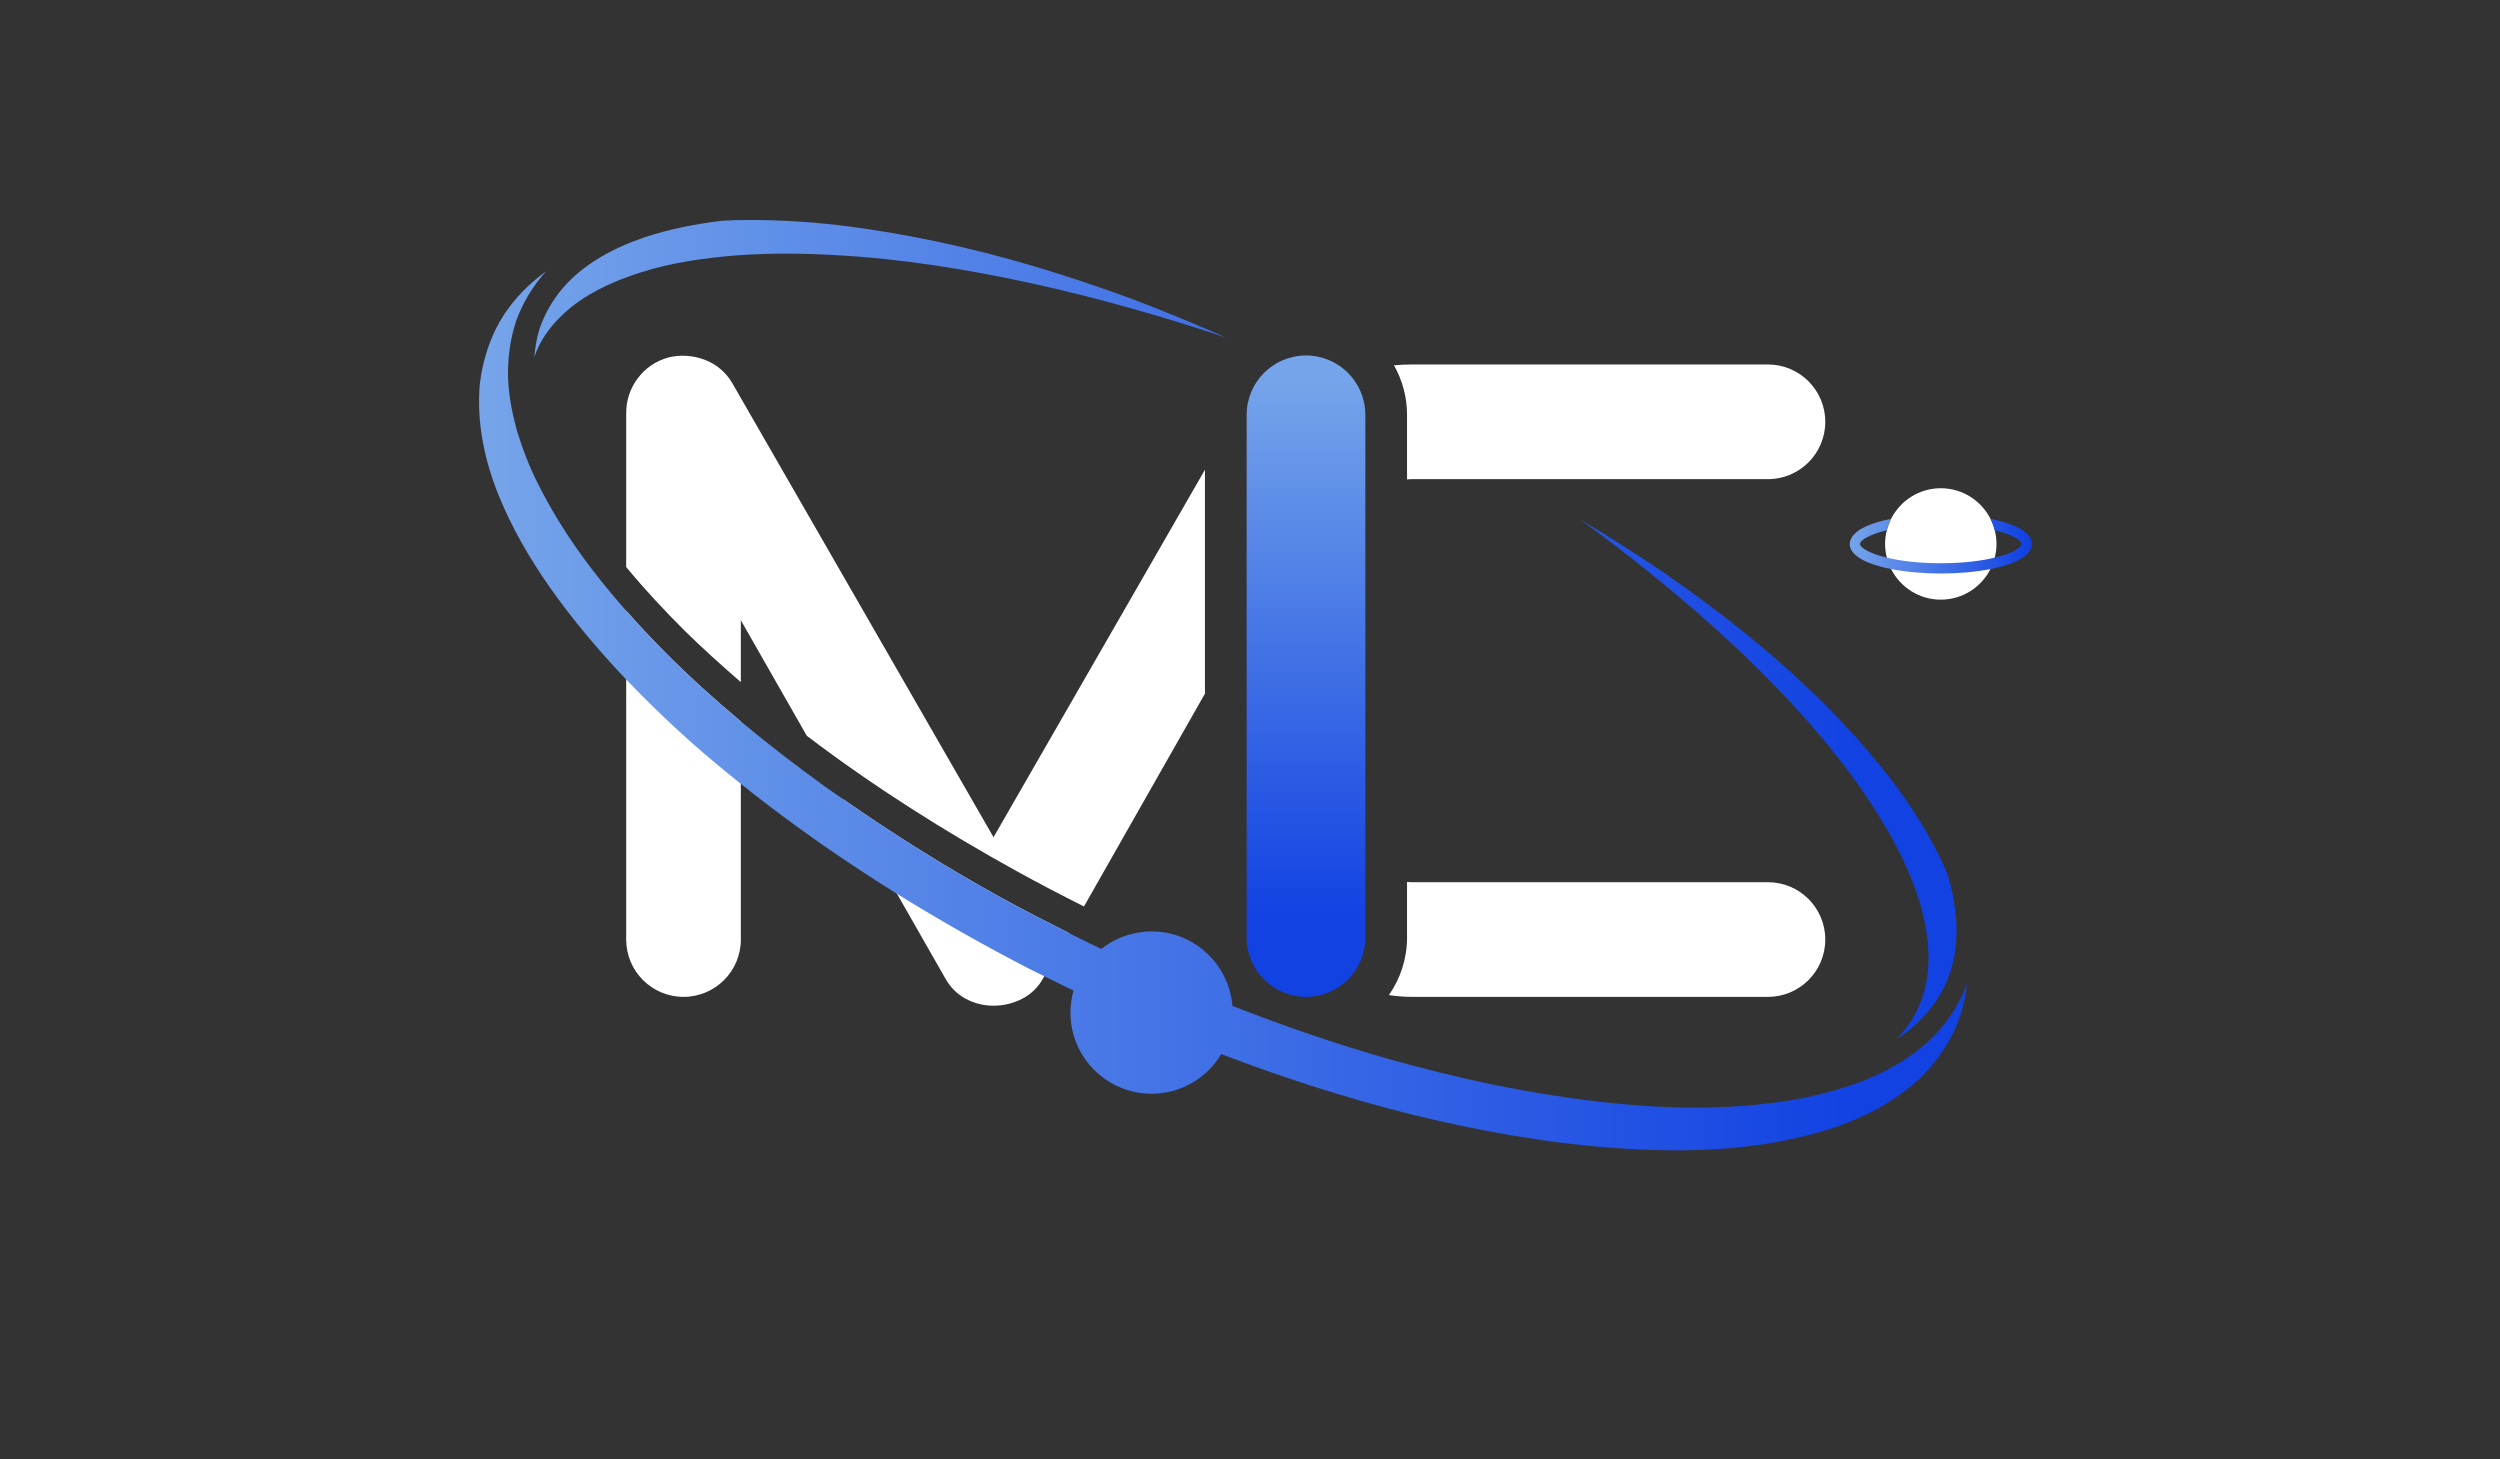 <?xml version="1.0" encoding="UTF-8"?>
<svg id="Layer_1" data-name="Layer 1" xmlns="http://www.w3.org/2000/svg" xmlns:xlink="http://www.w3.org/1999/xlink" viewBox="0 0 2147.82 1253.54">
  <rect x="0" y="0" width="2147.82" height="1253.54" fill="#333333" stroke="none"/>
  <defs>
    <style>
      .cls-1 {
        fill: none;
      }

      .cls-2 {
        fill: url(#linear-gradient);
      }

      .cls-3 {
        fill: #fff;
      }

      .cls-4 {
        fill: url(#linear-gradient-8);
      }

      .cls-5 {
        fill: url(#linear-gradient-9);
      }

      .cls-6 {
        fill: url(#linear-gradient-3);
      }

      .cls-7 {
        fill: url(#linear-gradient-4);
      }

      .cls-8 {
        fill: url(#linear-gradient-2);
      }

      .cls-9 {
        fill: url(#linear-gradient-6);
      }

      .cls-10 {
        fill: url(#linear-gradient-7);
      }

      .cls-11 {
        fill: url(#linear-gradient-5);
      }

      .cls-12 {
        fill: url(#linear-gradient-14);
      }

      .cls-13 {
        fill: url(#linear-gradient-18);
      }

      .cls-14 {
        fill: url(#linear-gradient-22);
      }

      .cls-15 {
        fill: url(#linear-gradient-20);
      }

      .cls-16 {
        fill: url(#linear-gradient-21);
      }

      .cls-17 {
        fill: url(#linear-gradient-23);
      }

      .cls-18 {
        fill: url(#linear-gradient-15);
      }

      .cls-19 {
        fill: url(#linear-gradient-19);
      }

      .cls-20 {
        fill: url(#linear-gradient-16);
      }

      .cls-21 {
        fill: url(#linear-gradient-17);
      }

      .cls-22 {
        fill: url(#linear-gradient-13);
      }

      .cls-23 {
        fill: url(#linear-gradient-12);
      }

      .cls-24 {
        fill: url(#linear-gradient-10);
      }

      .cls-25 {
        fill: url(#linear-gradient-11);
      }
    </style>
    <linearGradient id="linear-gradient" x1="1589.2" y1="793.97" x2="1745.58" y2="793.97" gradientTransform="translate(0 1254) scale(1 -1)" gradientUnits="userSpaceOnUse">
      <stop offset="0" stop-color="#75a4ea"/>
      <stop offset="1" stop-color="#1242e2"/>
    </linearGradient>
    <linearGradient id="linear-gradient-2" x1="1589.2" y1="787.06" x2="1745.58" y2="787.06" gradientTransform="translate(0 1254) scale(1 -1)" gradientUnits="userSpaceOnUse">
      <stop offset="0" stop-color="#75a4ea"/>
      <stop offset="1" stop-color="#1242e2"/>
    </linearGradient>
    <linearGradient id="linear-gradient-3" x1="1589.2" y1="792.93" x2="1745.58" y2="792.93" gradientTransform="translate(0 1254) scale(1 -1)" gradientUnits="userSpaceOnUse">
      <stop offset="0" stop-color="#75a4ea"/>
      <stop offset="1" stop-color="#1242e2"/>
    </linearGradient>
    <linearGradient id="linear-gradient-4" x1="1589.2" y1="792.55" x2="1745.58" y2="792.55" gradientTransform="translate(0 1254) scale(1 -1)" gradientUnits="userSpaceOnUse">
      <stop offset="0" stop-color="#75a4ea"/>
      <stop offset="1" stop-color="#1242e2"/>
    </linearGradient>
    <linearGradient id="linear-gradient-5" x1="1589.2" y1="788.56" x2="1745.58" y2="788.56" gradientTransform="translate(0 1254) scale(1 -1)" gradientUnits="userSpaceOnUse">
      <stop offset="0" stop-color="#75a4ea"/>
      <stop offset="1" stop-color="#1242e2"/>
    </linearGradient>
    <linearGradient id="linear-gradient-6" x1="1589.2" y1="797.08" x2="1745.58" y2="797.08" gradientTransform="translate(0 1254) scale(1 -1)" gradientUnits="userSpaceOnUse">
      <stop offset="0" stop-color="#75a4ea"/>
      <stop offset="1" stop-color="#1242e2"/>
    </linearGradient>
    <linearGradient id="linear-gradient-7" x1="1589.2" y1="789.8" x2="1745.58" y2="789.8" gradientTransform="translate(0 1254) scale(1 -1)" gradientUnits="userSpaceOnUse">
      <stop offset="0" stop-color="#75a4ea"/>
      <stop offset="1" stop-color="#1242e2"/>
    </linearGradient>
    <linearGradient id="linear-gradient-8" x1="1589.2" y1="800.45" x2="1745.58" y2="800.45" gradientTransform="translate(0 1254) scale(1 -1)" gradientUnits="userSpaceOnUse">
      <stop offset="0" stop-color="#75a4ea"/>
      <stop offset="1" stop-color="#1242e2"/>
    </linearGradient>
    <linearGradient id="linear-gradient-9" x1="1589.2" y1="790.3" x2="1745.58" y2="790.3" gradientTransform="translate(0 1254) scale(1 -1)" gradientUnits="userSpaceOnUse">
      <stop offset="0" stop-color="#75a4ea"/>
      <stop offset="1" stop-color="#1242e2"/>
    </linearGradient>
    <linearGradient id="linear-gradient-10" x1="1589.2" y1="790.6" x2="1745.58" y2="790.6" gradientTransform="translate(0 1254) scale(1 -1)" gradientUnits="userSpaceOnUse">
      <stop offset="0" stop-color="#75a4ea"/>
      <stop offset="1" stop-color="#1242e2"/>
    </linearGradient>
    <linearGradient id="linear-gradient-11" x1="1589.2" y1="801.77" x2="1745.58" y2="801.77" gradientTransform="translate(0 1254) scale(1 -1)" gradientUnits="userSpaceOnUse">
      <stop offset="0" stop-color="#75a4ea"/>
      <stop offset="1" stop-color="#1242e2"/>
    </linearGradient>
    <linearGradient id="linear-gradient-12" x1="1589.2" y1="798.8" x2="1745.58" y2="798.8" gradientTransform="translate(0 1254) scale(1 -1)" gradientUnits="userSpaceOnUse">
      <stop offset="0" stop-color="#75a4ea"/>
      <stop offset="1" stop-color="#1242e2"/>
    </linearGradient>
    <linearGradient id="linear-gradient-13" x1="1589.2" y1="791.09" x2="1745.58" y2="791.09" gradientTransform="translate(0 1254) scale(1 -1)" gradientUnits="userSpaceOnUse">
      <stop offset="0" stop-color="#75a4ea"/>
      <stop offset="1" stop-color="#1242e2"/>
    </linearGradient>
    <linearGradient id="linear-gradient-14" x1="1589.2" y1="795.13" x2="1745.58" y2="795.13" gradientTransform="translate(0 1254) scale(1 -1)" gradientUnits="userSpaceOnUse">
      <stop offset="0" stop-color="#75a4ea"/>
      <stop offset="1" stop-color="#1242e2"/>
    </linearGradient>
    <linearGradient id="linear-gradient-15" x1="1589.2" y1="788.11" x2="1745.58" y2="788.11" gradientTransform="translate(0 1254) scale(1 -1)" gradientUnits="userSpaceOnUse">
      <stop offset="0" stop-color="#75a4ea"/>
      <stop offset="1" stop-color="#1242e2"/>
    </linearGradient>
    <linearGradient id="linear-gradient-16" x1="1589.2" y1="791.24" x2="1745.58" y2="791.24" gradientTransform="translate(0 1254) scale(1 -1)" gradientUnits="userSpaceOnUse">
      <stop offset="0" stop-color="#75a4ea"/>
      <stop offset="1" stop-color="#1242e2"/>
    </linearGradient>
    <linearGradient id="linear-gradient-17" x1="1589.2" y1="794.53" x2="1745.58" y2="794.53" gradientTransform="translate(0 1254) scale(1 -1)" gradientUnits="userSpaceOnUse">
      <stop offset="0" stop-color="#75a4ea"/>
      <stop offset="1" stop-color="#1242e2"/>
    </linearGradient>
    <linearGradient id="linear-gradient-18" x1="1589.2" y1="798.19" x2="1745.58" y2="798.19" gradientTransform="translate(0 1254) scale(1 -1)" gradientUnits="userSpaceOnUse">
      <stop offset="0" stop-color="#75a4ea"/>
      <stop offset="1" stop-color="#1242e2"/>
    </linearGradient>
    <linearGradient id="linear-gradient-19" x1="1122.02" y1="926.16" x2="1122.02" y2="466.72" gradientTransform="translate(0 1254) scale(1 -1)" gradientUnits="userSpaceOnUse">
      <stop offset="0" stop-color="#75a4ea"/>
      <stop offset="1" stop-color="#1242e2"/>
    </linearGradient>
    <linearGradient id="linear-gradient-20" x1="418.09" y1="584.37" x2="1595.02" y2="584.37" gradientTransform="translate(0 1254) scale(1 -1)" gradientUnits="userSpaceOnUse">
      <stop offset="0" stop-color="#75a4ea"/>
      <stop offset="1" stop-color="#1242e2"/>
    </linearGradient>
    <linearGradient id="linear-gradient-21" x1="418.09" y1="1006.12" x2="1595.02" y2="1006.12" gradientTransform="translate(0 1254) scale(1 -1)" gradientUnits="userSpaceOnUse">
      <stop offset="0" stop-color="#75a4ea"/>
      <stop offset="1" stop-color="#1242e2"/>
    </linearGradient>
    <linearGradient id="linear-gradient-22" x1="418.09" y1="643.43" x2="1595.02" y2="643.43" gradientTransform="translate(0 1254) scale(1 -1)" gradientUnits="userSpaceOnUse">
      <stop offset="0" stop-color="#75a4ea"/>
      <stop offset="1" stop-color="#1242e2"/>
    </linearGradient>
    <linearGradient id="linear-gradient-23" x1="1590.29" y1="784.76" x2="1739.29" y2="784.76" gradientTransform="translate(0 1254) scale(1 -1)" gradientUnits="userSpaceOnUse">
      <stop offset="0" stop-color="#75a4ea"/>
      <stop offset="1" stop-color="#1242e2"/>
    </linearGradient>
  </defs>
  <path class="cls-1" d="M1715.25,467.33c0,4.07-.56,8-1.52,11.77,15.1-3.65,23.05-8.57,23.05-11.77,0-.25-.11-.52-.2-.79-.61-1.45-2.92-3.77-8.49-6.29-.33-.15-.63-.3-.98-.44-.52-.22-1.13-.45-1.7-.67-3.23-1.25-7.11-2.47-11.67-3.58,.96,3.77,1.52,7.7,1.52,11.77h-.01Z"/>
  <path class="cls-1" d="M1621.05,455.55c-5.72,1.38-10.37,2.95-13.99,4.53-6.63,2.95-9.05,5.73-9.05,7.24,0,3.2,7.95,8.12,23.04,11.77-.96-3.77-1.52-7.7-1.52-11.77s.56-8,1.52-11.77Z"/>
  <path class="cls-1" d="M636.49,586.04c18.4,15.93,37.26,31.34,56.67,46.1l-56.67-99.26v53.16Z"/>
  <path class="cls-2" d="M1727.1,459.81c.35,.15,.65,.29,.98,.44-.33-.15-.63-.29-.98-.44Z"/>
  <path class="cls-8" d="M1736.57,466.54c.09,.27,.2,.54,.2,.79,0-.22-.08-.49-.2-.79Z"/>
  <path class="cls-6" d="M1590.59,462.27c.43-.83,1-1.62,1.64-2.41-.65,.78-1.2,1.58-1.64,2.41Z"/>
  <path class="cls-7" d="M1743.71,461.32c.05,.08,.11,.17,.16,.25-.05-.09-.11-.17-.16-.25Z"/>
  <path class="cls-11" d="M1589.2,467.33c0-1.31,.34-2.56,.8-3.79-.47,1.22-.8,2.47-.8,3.79Z"/>
  <path class="cls-9" d="M1594.16,457.87c.72-.65,1.49-1.29,2.37-1.91-.87,.61-1.64,1.26-2.37,1.91Z"/>
  <path class="cls-10" d="M1744.96,463.94c.06,.17,.14,.34,.19,.51-.05-.17-.13-.34-.19-.51Z"/>
  <path class="cls-4" d="M1598.9,454.44c1.05-.61,2.2-1.21,3.42-1.79-1.21,.58-2.36,1.17-3.42,1.79Z"/>
  <path class="cls-5" d="M1607.06,460.08c-5.94,2.6-9.05,5.25-9.05,7.24,0-1.51,2.43-4.3,9.05-7.24Z"/>
  <path class="cls-24" d="M1736.57,466.54c-.65-1.83-3.52-4.07-8.49-6.29,5.57,2.53,7.88,4.84,8.49,6.29Z"/>
  <path class="cls-25" d="M1603.93,451.81c-.61,.27-1.04,.57-1.61,.84,.55-.26,1.06-.54,1.64-.79l-.02-.06h-.01Z"/>
  <path class="cls-23" d="M1596.53,455.96c.74-.52,1.53-1.02,2.37-1.52-.85,.49-1.64,1-2.37,1.52Z"/>
  <path class="cls-22" d="M1590,463.54c.17-.43,.37-.85,.59-1.27-.22,.42-.43,.84-.59,1.27Z"/>
  <path class="cls-12" d="M1594.16,457.87c-.72,.65-1.37,1.31-1.93,2,.57-.68,1.21-1.35,1.93-2Z"/>
  <path class="cls-18" d="M1745.15,464.45c.27,.93,.43,1.89,.43,2.88,0-.98-.17-1.94-.43-2.88Z"/>
  <path class="cls-20" d="M1743.87,461.57c.47,.76,.82,1.56,1.1,2.37-.27-.81-.63-1.6-1.1-2.37Z"/>
  <path class="cls-21" d="M1725.4,459.13c.58,.23,1.18,.45,1.7,.67-.54-.23-1.12-.45-1.7-.67Z"/>
  <path class="cls-13" d="M1743.71,461.32c-2.67-4.23-8.22-7.93-16.74-11.03l-.02,.04c7.96,2.92,13.92,6.59,16.75,10.99h.01Z"/>
  <g>
    <path class="cls-3" d="M629.29,329.43c-2.78-4.8-6.19-8.9-10.23-12.31s-8.52-6.06-13.45-7.96c-4.93-1.9-10.04-3.03-15.34-3.41-5.3-.38-10.61,.06-15.92,1.33-10.86,3.03-19.64,8.97-26.33,17.8-6.69,8.84-10.04,18.94-10.04,30.31v131.98c15.74,19.03,32.66,37.23,50.2,54.65,15.57,15.31,31.79,29.92,48.3,44.22v-53.16l56.67,99.26c57.06,43.37,118.05,81.93,180.86,116.6,18.87,10.41,38,20.35,57.25,30.05l103.95-182.88v-192.34l-181.64,315.72-224.29-389.85h.01Z"/>
    <path class="cls-3" d="M1518.9,757.93h-306.12c-1.4,0-2.63-.2-3.95-.29v47.82c0,18.37-5.78,35.4-15.56,49.45,6.81,.99,13.33,1.52,19.51,1.52h306.12c27.2,0,49.25-22.05,49.25-49.25s-22.05-49.25-49.25-49.25h0Z"/>
    <path class="cls-3" d="M1518.9,313.14h-306.12c-5.25,0-10.27,.28-15.18,.69,7.11,12.59,11.23,27.09,11.23,42.55v55.54c1.33-.08,2.55-.28,3.95-.28h306.12c27.2,0,49.25-22.05,49.25-49.25s-22.05-49.25-49.25-49.25h0Z"/>
    <path class="cls-3" d="M724.16,686.46l46.49,81.44,41.25,72.25c4.29,7.83,10.16,13.77,17.62,17.81,7.45,4.04,15.47,6.06,24.06,6.06s17.11-2.03,24.81-6.06c7.7-4.04,13.7-9.98,18-17.81l.83-1.45,21.1-37.12c-19.17-9.6-38.22-19.43-57.03-29.72-47.16-25.98-92.92-54.53-137.12-85.4h-.01Z"/>
    <path class="cls-3" d="M537.98,524.73v282.46c0,27.2,22.05,49.25,49.25,49.25s49.25-22.05,49.25-49.25v-187.38c-22.84-19.07-44.93-39.07-65.96-60.27-11.11-11.28-22-22.87-32.55-34.8h.01Z"/>
    <path class="cls-3" d="M1713.73,455.55c-.87-3.43-2.09-6.7-3.65-9.79-7.89-15.59-24.02-26.3-42.69-26.3s-34.8,10.71-42.69,26.3c-1.56,3.09-2.79,6.36-3.65,9.79-.96,3.77-1.52,7.7-1.52,11.77s.56,8,1.52,11.77c.87,3.43,2.09,6.7,3.65,9.79,7.89,15.59,24.02,26.3,42.69,26.3s34.8-10.71,42.69-26.3c1.56-3.09,2.78-6.36,3.65-9.79,.96-3.77,1.52-7.7,1.52-11.77s-.56-8-1.52-11.77Z"/>
  </g>
  <g>
    <path class="cls-19" d="M1122.02,856.44c28.15,0,50.98-22.82,50.98-50.98V356.38c0-28.15-22.82-50.98-50.98-50.98s-50.98,22.82-50.98,50.98v449.08c0,28.15,22.82,50.98,50.98,50.98h0Z"/>
    <path class="cls-15" d="M1491.04,555.99c41.63,39.33,80.73,81.49,112.35,128.2,15.59,23.36,29.79,47.66,39.62,73.16,10.04,25.32,15.62,52.07,13.29,77.06-1.19,12.47-4.59,24.31-10.02,35.07-4.52,8.53-10.26,16.31-16.96,23.38,22.95-14.88,40.97-36.88,47.83-63.21,6.84-25.28,3.75-52.74-4.03-78.64-.76-1.78-1.49-3.58-2.28-5.34-12.42-27.79-28.71-52.96-46.52-76.56-36.32-46.7-78.57-87.46-123.69-124.08-22.61-18.27-45.88-35.62-69.72-52.07-23.94-16.31-48.38-31.81-73.19-46.57,23.37,16.98,46.22,34.59,68.43,52.92,22.31,18.19,44.05,37.01,64.9,56.69h-.01Z"/>
    <path class="cls-16" d="M459.07,306.75c.87-2.45,1.79-4.88,2.85-7.26,4.88-10.8,12.31-20.41,21.19-28.9,17.82-17.12,42.25-28.71,68-36.75,25.84-8.2,53.58-12.19,81.45-14.4,27.95-2.11,56.29-1.88,84.62-.29,56.75,3.01,113.45,12.13,169.51,24.35,56.07,12.36,111.56,28.12,166.37,46.39-26.43-11.63-53.17-22.66-80.24-32.98-27.17-10-54.67-19.2-82.47-27.58-55.64-16.61-112.74-29.04-170.99-36.01-29.15-3.29-58.62-4.87-88.31-4.16-3.58,.11-7.18,.35-10.78,.51-22.67,2.69-45.03,7.11-66.37,14.16-27.04,9.19-52.82,23.06-70.58,43.92-8.82,10.38-15.54,22.27-19.88,35.05-2.36,7.77-3.72,15.81-4.4,23.96h.03Z"/>
    <path class="cls-14" d="M1637.93,909.27c-26.3,17.62-56.35,27.16-86.24,33.56-60.26,11.87-121.57,10.34-181.4,3.26-29.97-3.56-59.71-8.56-89.22-14.58-29.46-6.21-58.66-13.5-87.63-21.56-45.62-13.04-90.5-28.44-134.63-45.74-.96-11.78-4.83-22.72-10.92-32.12-12.42-19.18-33.96-31.9-58.52-31.9-4.02,0-7.95,.42-11.79,1.07-11.75,2-22.5,6.92-31.46,14.02-9.33-4.46-18.58-9.09-27.82-13.72-19.17-9.6-38.22-19.43-57.03-29.72-47.16-25.98-92.92-54.53-137.12-85.4-5.11-3.57-10.3-7.03-15.36-10.67-24.68-17.83-48.89-36.42-72.31-55.98-22.84-19.07-44.93-39.07-65.96-60.27-11.11-11.28-22-22.87-32.55-34.8-29.63-33.51-56.42-69.86-76.58-110.76-6.95-13.76-12.41-28.39-17.11-43.29-4.11-15.13-7.37-30.69-7.8-46.75-.28-16.03,1.72-32.31,6.84-47.85,5.52-15.39,14-29.63,24.73-41.72,.45-.53,.97-.97,1.44-1.49-4.14,3-8.2,6.14-12.12,9.59-12.33,10.92-23.38,24.19-31.03,39.46-7.59,15.26-12.28,31.85-14.16,48.56-2.83,33.48,4.41,65.67,15.98,94.43,11.6,28.95,27.19,55.32,44.43,80.02,19.89,28.15,41.95,54.24,65.37,78.83,17.55,18.43,35.85,36.04,54.69,52.92,14.26,12.71,28.95,24.85,43.82,36.75,31.14,24.91,63.4,48.29,96.5,70.25,12.43,8.28,25,16.35,37.67,24.23,37.14,23.11,75.26,44.58,114.06,64.66,4.14,2.1,8.34,4.08,12.5,6.14,8.35,4.15,16.69,8.31,25.11,12.33-1.69,6.02-2.66,12.34-2.66,18.89,0,38.5,31.21,69.72,69.72,69.72,25.46,0,47.66-13.69,59.83-34.06,53.45,20.4,108.03,37.96,163.72,51.95,57.13,13.95,115.33,24.51,174.6,28.76,59.1,4.15,119.87,2.95,179.37-14.79,14.85-4.29,29.44-10.4,43.61-17.57,14.06-7.58,27.56-16.8,39.6-28.16,11.8-11.67,21.85-25.41,29.07-40.62,5.94-12.75,9.29-26.5,10.73-40.17-9.4,26.56-28.91,49.24-51.98,64.29h.01Z"/>
    <path class="cls-17" d="M1745.15,464.45c-.05-.17-.13-.34-.19-.51-.28-.81-.63-1.61-1.1-2.37-.05-.09-.11-.17-.16-.25-2.84-4.4-8.79-8.07-16.75-10.99-4.94-1.81-10.65-3.34-16.88-4.57,1.56,3.09,2.79,6.36,3.65,9.79,4.57,1.1,8.44,2.32,11.67,3.58,.58,.22,1.16,.45,1.7,.67,.35,.15,.66,.29,.98,.44,4.97,2.22,7.84,4.46,8.49,6.29,.13,.3,.2,.57,.2,.79,0,3.2-7.95,8.12-23.05,11.77-11.44,2.77-26.98,4.81-46.34,4.81s-34.9-2.04-46.34-4.81c-15.1-3.65-23.04-8.57-23.04-11.77,0-1.99,3.12-4.64,9.05-7.24,3.62-1.59,8.27-3.15,13.99-4.53,.87-3.43,2.09-6.7,3.65-9.79-7.93,1.56-15.02,3.6-20.74,6.1-.58,.25-1.09,.53-1.64,.79-1.22,.58-2.37,1.17-3.42,1.79-.84,.49-1.63,1-2.37,1.52-.88,.62-1.65,1.26-2.37,1.91s-1.36,1.31-1.93,2c-.64,.79-1.22,1.58-1.64,2.41-.22,.42-.42,.84-.59,1.27-.46,1.23-.8,2.48-.8,3.79,0,10.27,14.95,17.51,35.5,21.56,12.81,2.53,27.77,3.82,42.69,3.82s29.88-1.3,42.69-3.82c20.55-4.05,35.5-11.29,35.5-21.56,0-.99-.16-1.94-.43-2.88h.02Z"/>
  </g>
</svg>